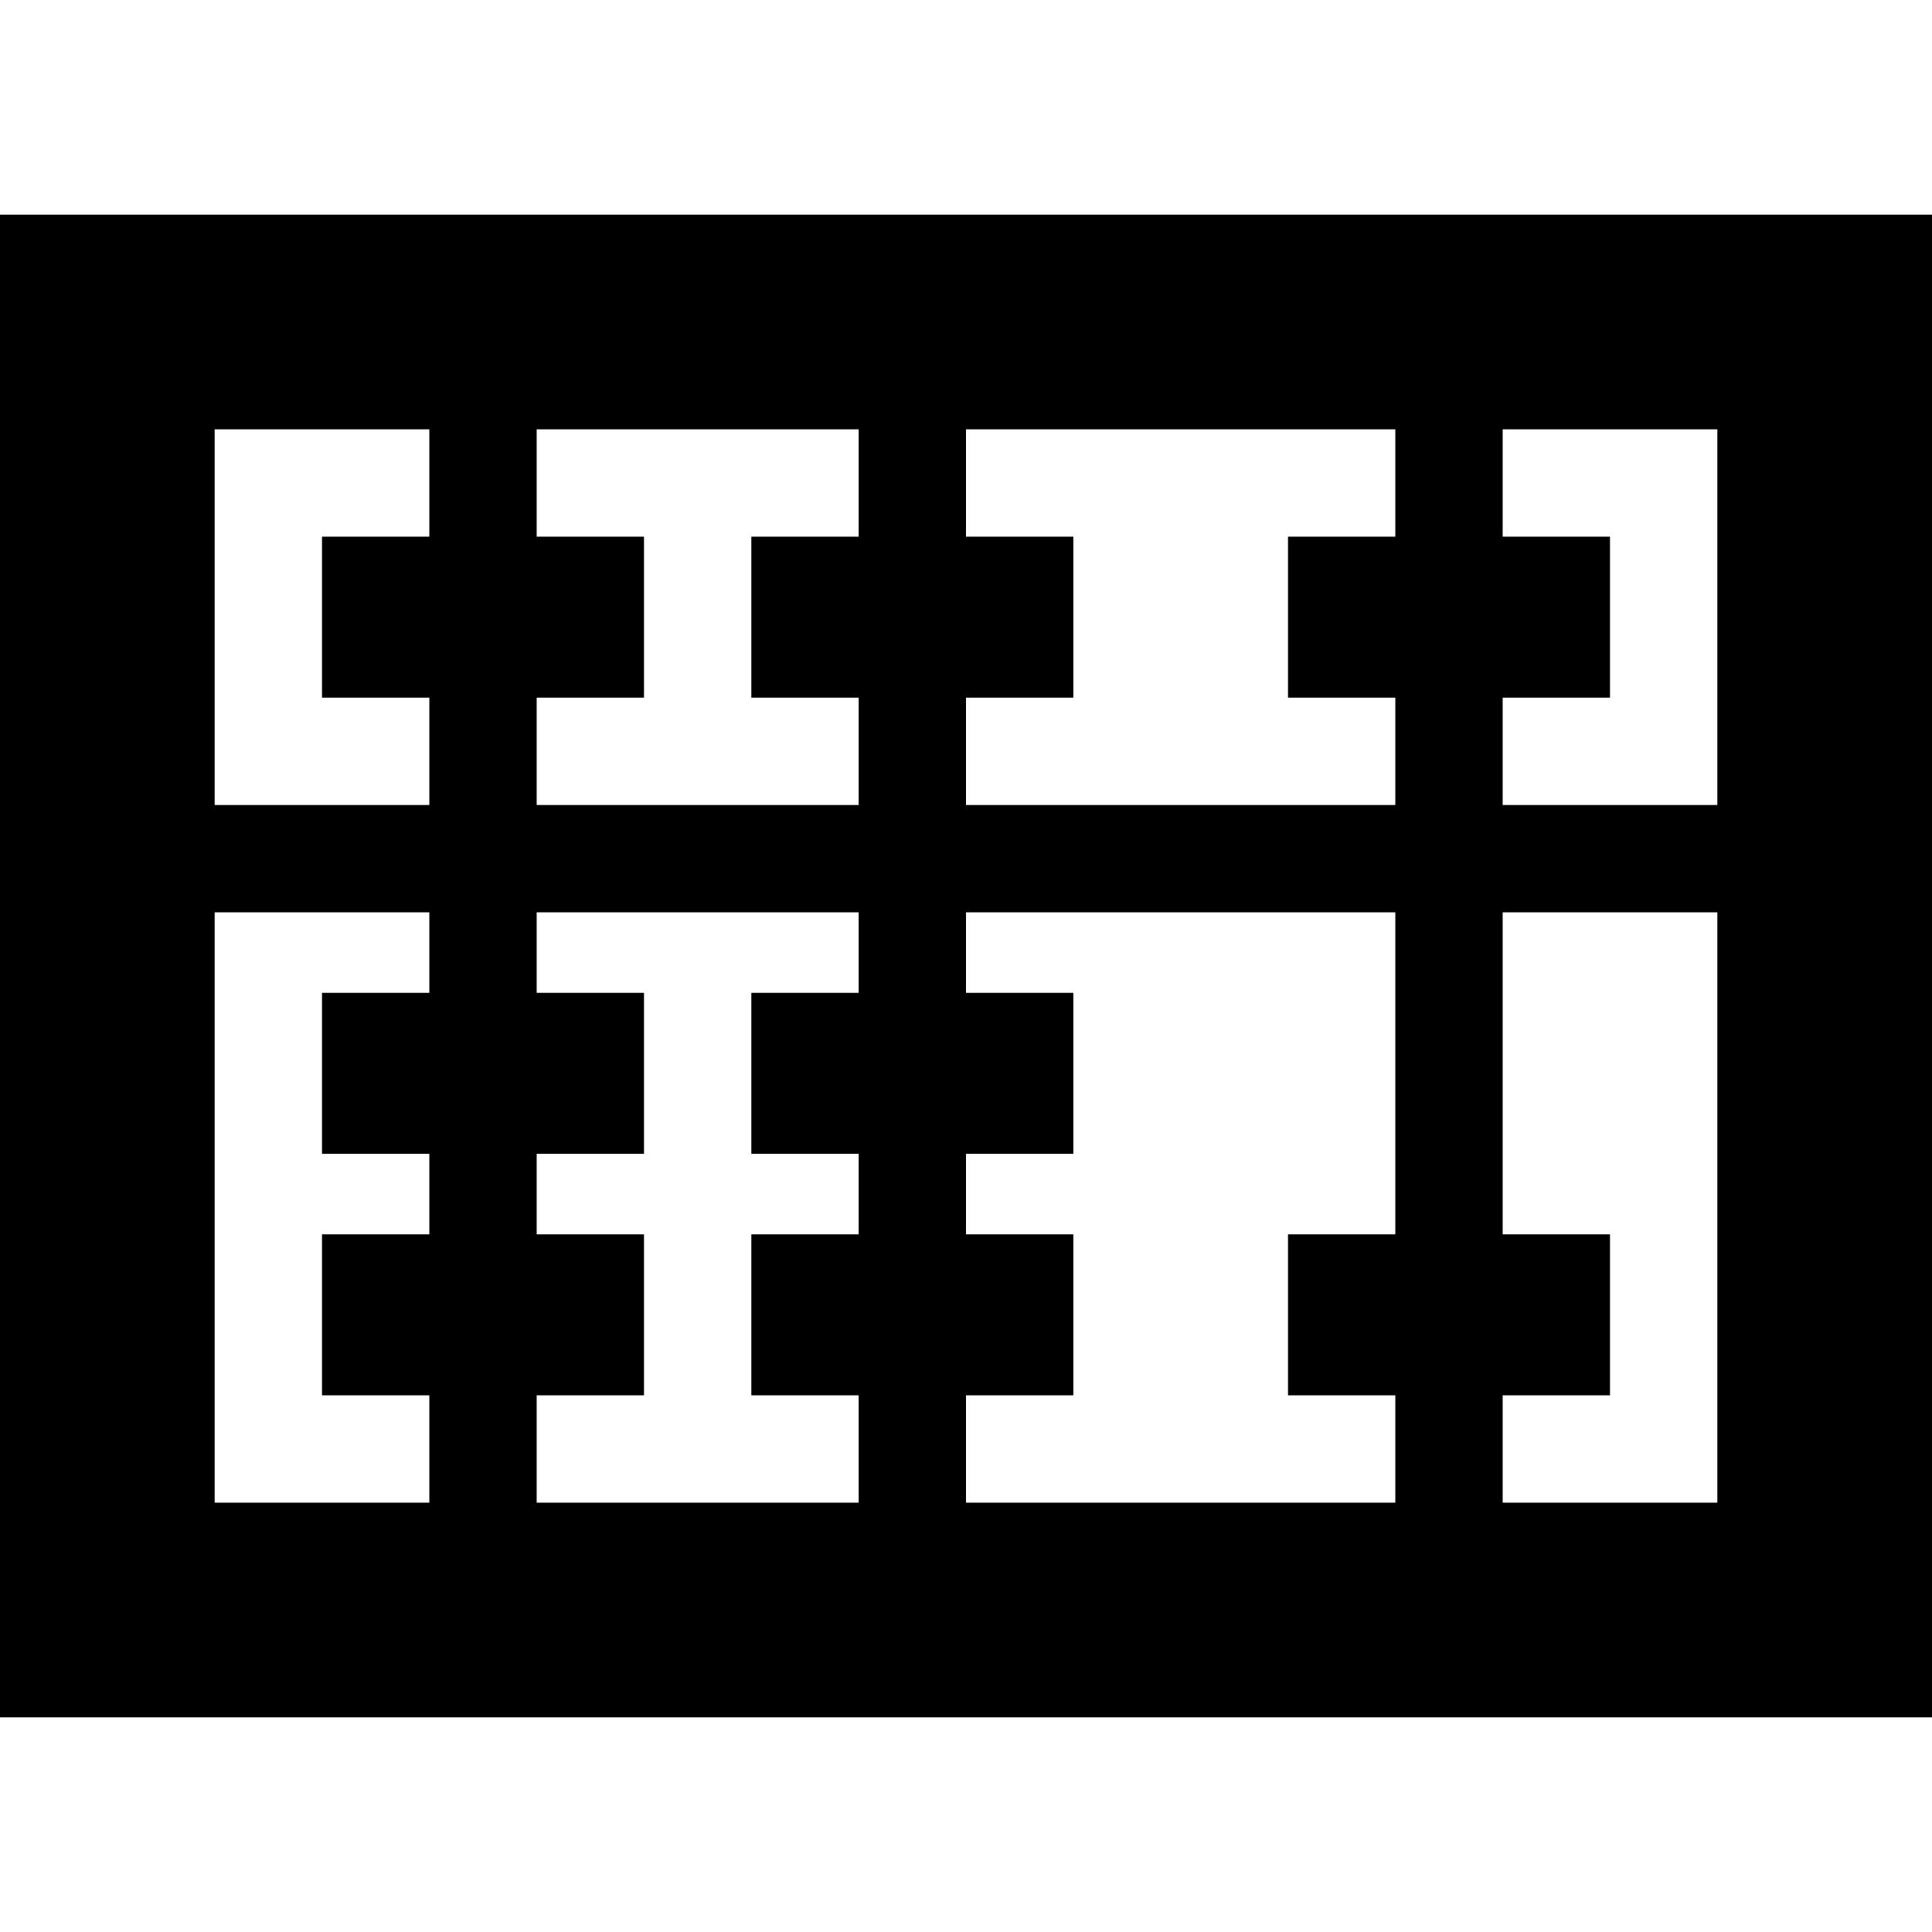 <svg xmlns="http://www.w3.org/2000/svg" viewBox="0 0 512 512">
  <path d="M 455.111 113.778 L 455.111 213.333 L 398.222 213.333 L 398.222 184.889 L 405.333 184.889 L 426.667 184.889 L 426.667 142.222 L 405.333 142.222 L 398.222 142.222 L 398.222 113.778 L 455.111 113.778 L 455.111 113.778 Z M 369.778 142.222 L 362.667 142.222 L 341.333 142.222 L 341.333 184.889 L 362.667 184.889 L 369.778 184.889 L 369.778 213.333 L 256 213.333 L 256 184.889 L 263.111 184.889 L 284.444 184.889 L 284.444 142.222 L 263.111 142.222 L 256 142.222 L 256 113.778 L 369.778 113.778 L 369.778 142.222 L 369.778 142.222 Z M 227.556 142.222 L 220.444 142.222 L 199.111 142.222 L 199.111 184.889 L 220.444 184.889 L 227.556 184.889 L 227.556 213.333 L 142.222 213.333 L 142.222 184.889 L 149.333 184.889 L 170.667 184.889 L 170.667 142.222 L 149.333 142.222 L 142.222 142.222 L 142.222 113.778 L 227.556 113.778 L 227.556 142.222 L 227.556 142.222 Z M 113.778 142.222 L 106.667 142.222 L 85.333 142.222 L 85.333 184.889 L 106.667 184.889 L 113.778 184.889 L 113.778 213.333 L 56.889 213.333 L 56.889 113.778 L 113.778 113.778 L 113.778 142.222 L 113.778 142.222 Z M 56.889 398.222 L 56.889 241.778 L 113.778 241.778 L 113.778 263.111 L 106.667 263.111 L 85.333 263.111 L 85.333 305.778 L 106.667 305.778 L 113.778 305.778 L 113.778 327.111 L 106.667 327.111 L 85.333 327.111 L 85.333 369.778 L 106.667 369.778 L 113.778 369.778 L 113.778 398.222 L 56.889 398.222 L 56.889 398.222 Z M 142.222 369.778 L 149.333 369.778 L 170.667 369.778 L 170.667 327.111 L 149.333 327.111 L 142.222 327.111 L 142.222 305.778 L 149.333 305.778 L 170.667 305.778 L 170.667 263.111 L 149.333 263.111 L 142.222 263.111 L 142.222 241.778 L 227.556 241.778 L 227.556 263.111 L 220.444 263.111 L 199.111 263.111 L 199.111 305.778 L 220.444 305.778 L 227.556 305.778 L 227.556 327.111 L 220.444 327.111 L 199.111 327.111 L 199.111 369.778 L 220.444 369.778 L 227.556 369.778 L 227.556 398.222 L 142.222 398.222 L 142.222 369.778 L 142.222 369.778 Z M 256 305.778 L 263.111 305.778 L 284.444 305.778 L 284.444 263.111 L 263.111 263.111 L 256 263.111 L 256 241.778 L 369.778 241.778 L 369.778 327.111 L 362.667 327.111 L 341.333 327.111 L 341.333 369.778 L 362.667 369.778 L 369.778 369.778 L 369.778 398.222 L 256 398.222 L 256 369.778 L 263.111 369.778 L 284.444 369.778 L 284.444 327.111 L 263.111 327.111 L 256 327.111 L 256 305.778 L 256 305.778 Z M 398.222 369.778 L 405.333 369.778 L 426.667 369.778 L 426.667 327.111 L 405.333 327.111 L 398.222 327.111 L 398.222 241.778 L 455.111 241.778 L 455.111 398.222 L 398.222 398.222 L 398.222 369.778 L 398.222 369.778 Z M 56.889 56.889 L 0 56.889 L 0 113.778 L 0 398.222 L 0 455.111 L 56.889 455.111 L 455.111 455.111 L 512 455.111 L 512 398.222 L 512 113.778 L 512 56.889 L 455.111 56.889 L 56.889 56.889 L 56.889 56.889 Z" />
</svg>
